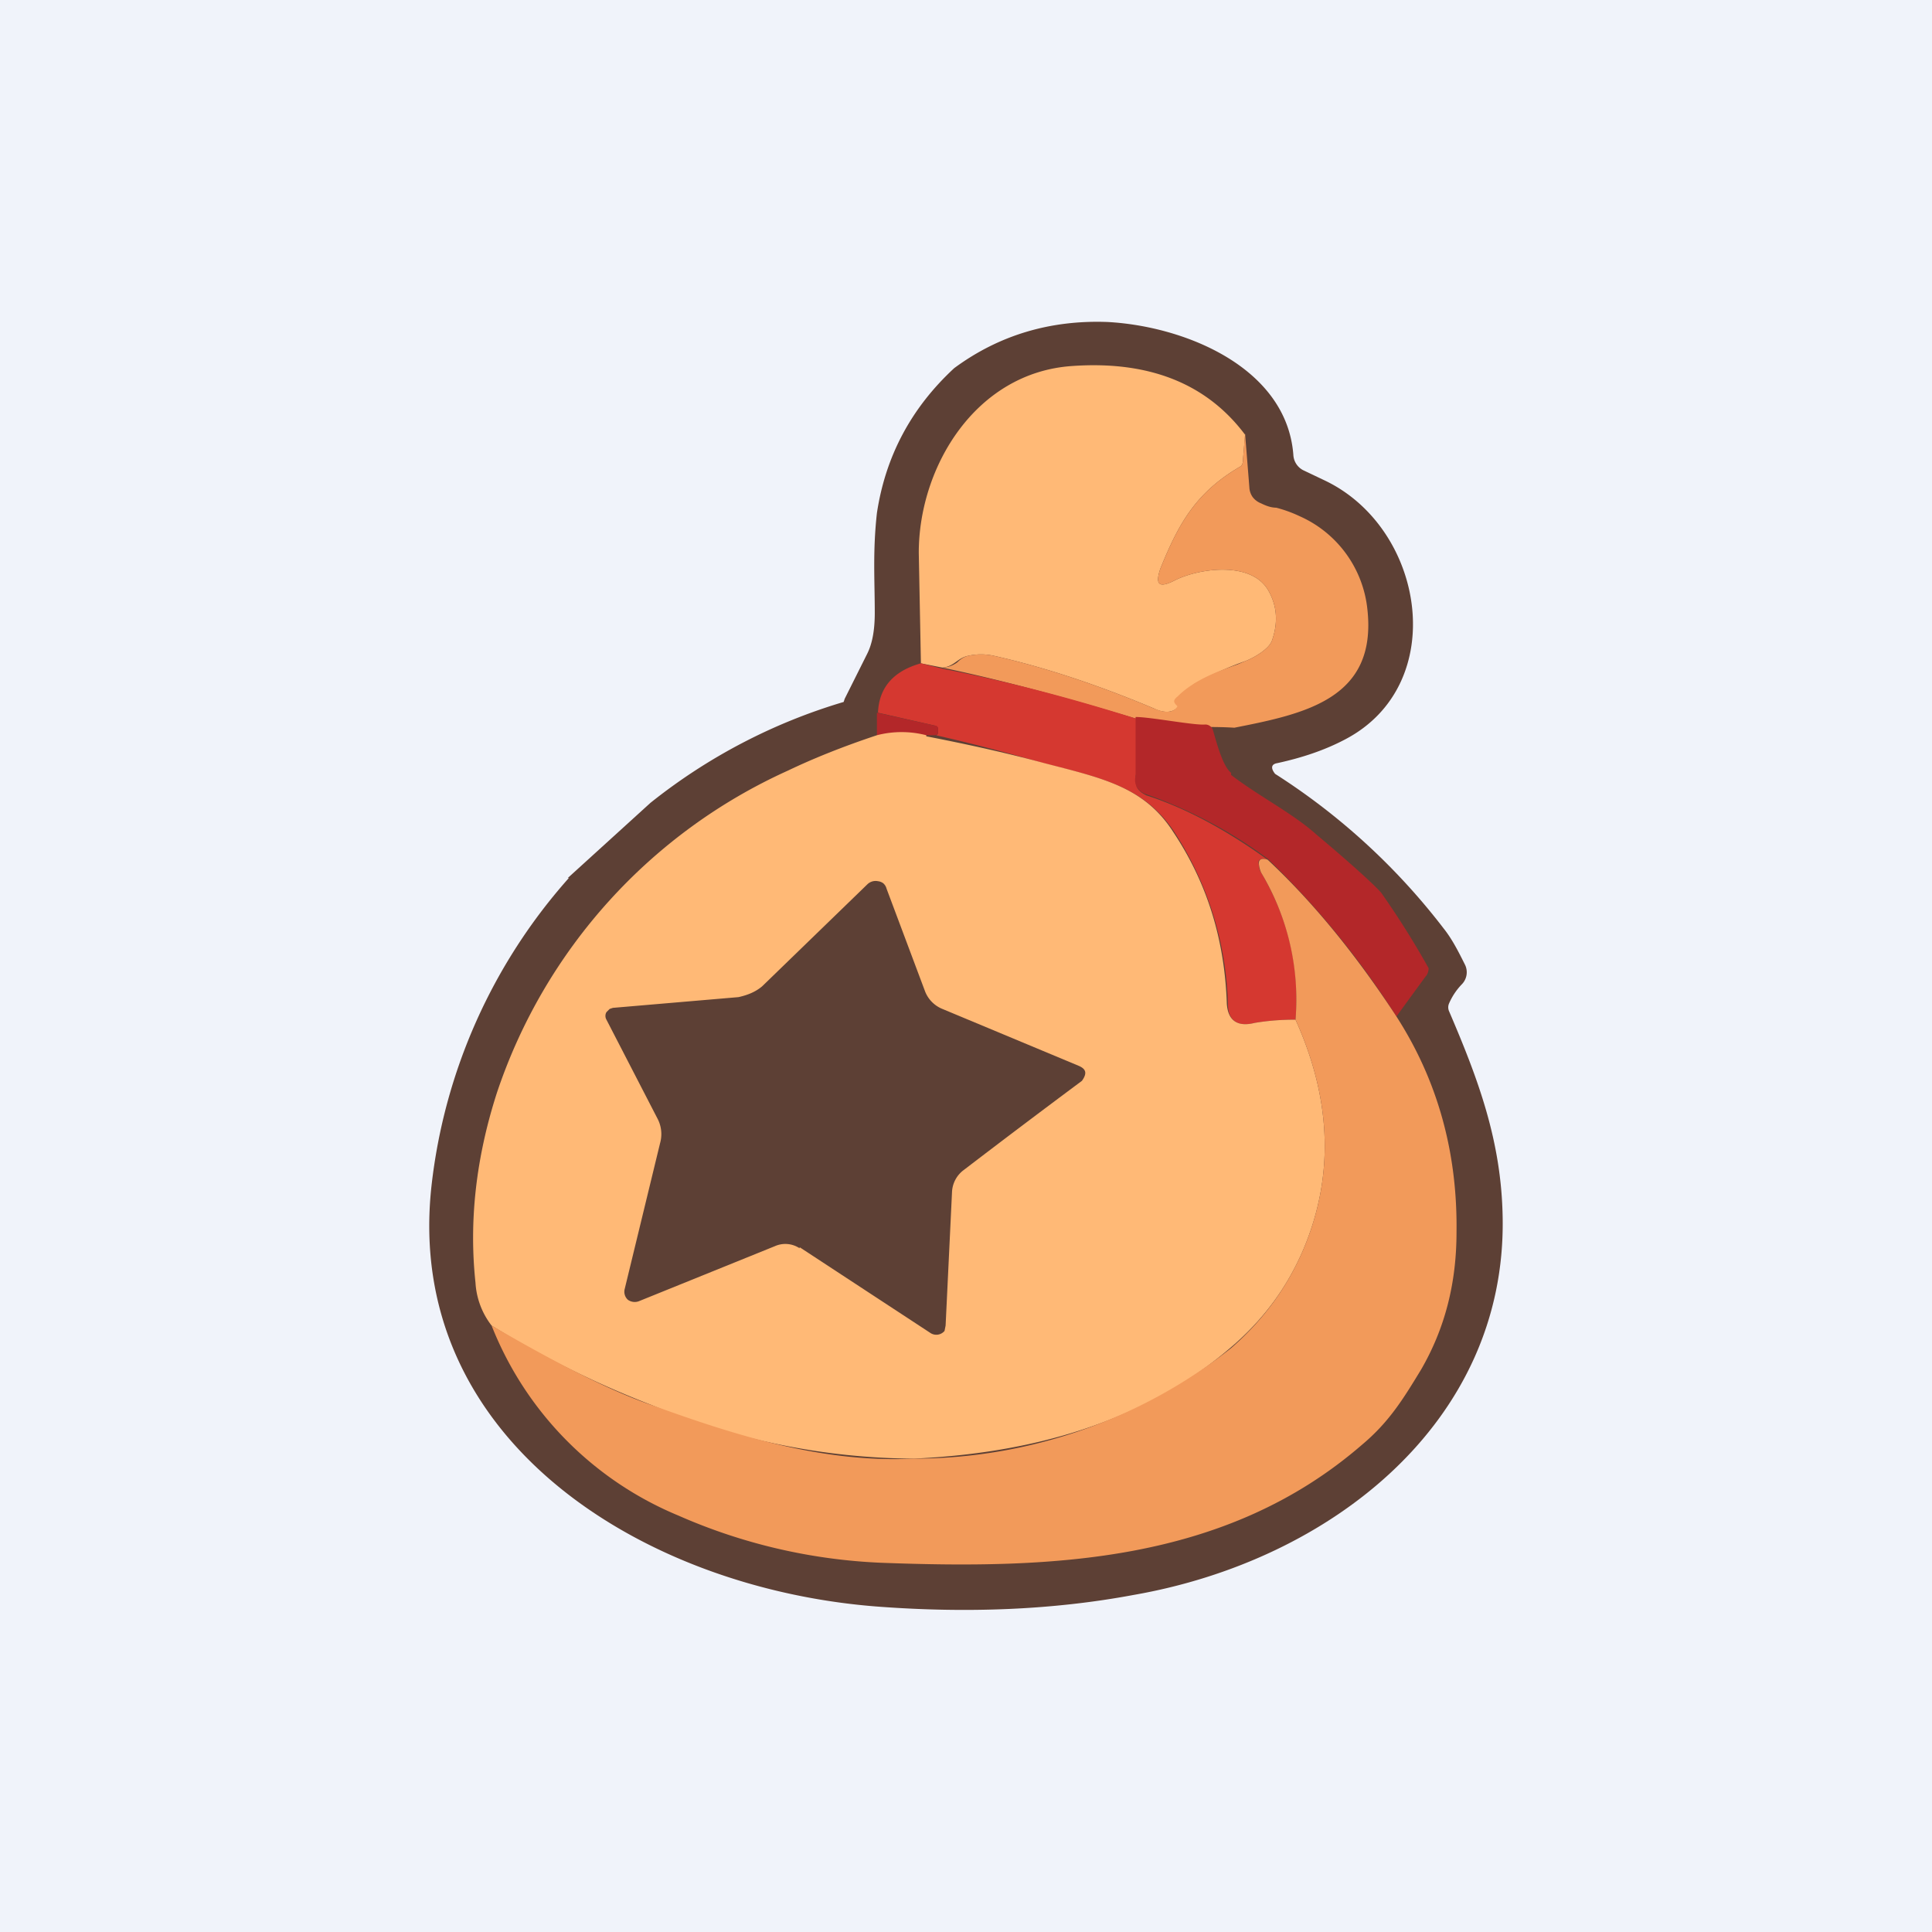 <!-- by TradingView --><svg width="18" height="18" viewBox="0 0 18 18" xmlns="http://www.w3.org/2000/svg"><path fill="#F0F3FA" d="M0 0h18v18H0z"/><path d="m5.29 8.18.77-.7a5.3 5.3 0 0 1 1.8-.94l.01-.03.21-.42c.05-.1.07-.23.07-.38 0-.3-.02-.57.02-.93.08-.53.32-.98.72-1.35.42-.31.9-.45 1.43-.43.73.04 1.67.43 1.73 1.24a.17.17 0 0 0 .09.14l.21.1c.93.45 1.16 1.9.18 2.41-.19.1-.4.17-.63.22-.06.01-.06.05-.02.1a6.13 6.13 0 0 1 1.57 1.44c.08.1.14.22.2.34a.16.16 0 0 1-.03.18.6.6 0 0 0-.12.18.09.09 0 0 0 0 .07c.27.63.49 1.21.5 1.93.03 1.9-1.6 3.19-3.44 3.51-.75.14-1.54.17-2.36.11-2.21-.16-4.44-1.56-4.18-3.92A5.18 5.18 0 0 1 5.3 8.18Z" fill="#5D4035"/><path d="m11.6 4.05-.02.24c0 .03-.01.05-.03.06-.41.24-.57.53-.74.95-.05.15-.01.18.13.11.21-.11.7-.19.87.08.09.15.1.31.04.48-.03.08-.17.16-.25.19-.17.06-.32.13-.47.21l-.13.16c-.03.12-.15.12-.25.07-.5-.21-1-.38-1.49-.49a.55.55 0 0 0-.24 0c-.1.02-.13.1-.24.11l-.2-.04-.02-1.03c0-.8.53-1.68 1.43-1.74.71-.05 1.25.16 1.61.64Z" fill="#FFB976"/><path d="M11.5 6.78c.66-.13 1.33-.27 1.24-1.1a1.07 1.07 0 0 0-.63-.87 1.25 1.25 0 0 0-.22-.08c-.05 0-.1-.02-.14-.04a.18.18 0 0 1-.08-.06.17.17 0 0 1-.03-.09l-.04-.5-.02.25c0 .03-.01.05-.03.06-.41.24-.57.53-.74.95-.05.15-.01.18.13.11.21-.11.7-.19.87.08.09.15.1.31.04.48-.03.08-.17.16-.25.19l-.07.03c-.17.06-.4.14-.56.3-.05.04-.03.06 0 .09-.04.07-.13.06-.22.02-.5-.21-1-.38-1.49-.49a.55.55 0 0 0-.24 0c-.04.01-.07.03-.1.06a.25.25 0 0 1-.14.05c.62.13 1.22.3 1.82.48.27.1.6.06.9.08Z" fill="#F29A5A"/><path d="M8.78 6.23c.62.12 1.22.28 1.82.47.15.08.05.24-.02.53l.01.1c.02.04.05.06.09.08.37.12.74.32 1.13.6-.06-.02-.1 0-.08.05 0 .01 0 .04.02.07.26.44.36.9.32 1.37-.14 0-.26.01-.38.03-.16.04-.25-.02-.25-.18a3.08 3.08 0 0 0-.5-1.6c-.28-.42-.67-.5-1.22-.64a17.83 17.83 0 0 0-1-.26c.01 0 .02-.01.02-.03v-.04l-.03-.02-.53-.12c.01-.24.15-.39.4-.46l.2.05Z" fill="#D53830"/><path d="M8.63 6.86a.92.92 0 0 0-.46 0v-.22l.54.12c.01 0 .02 0 .03.02v.04c0 .02-.01.03-.03.03h-.08ZM11.47 7.22c.26.2.58.36.8.56.37.31.57.5.6.54a8 8 0 0 1 .44.7c0 .03-.01.06-.03.08l-.27.37A7.94 7.94 0 0 0 11.81 8a4.28 4.28 0 0 0-1.13-.6.15.15 0 0 1-.09-.07.14.14 0 0 1-.01-.1v-.55c.14 0 .55.08.65.07.03 0 .06.02.07.05.03.1.09.34.17.4Z" fill="#B32729"/><path d="M8.63 6.86c.36.07.73.15 1.1.25.54.14.93.22 1.2.64.32.48.48 1.01.5 1.6.01.16.1.22.26.18.12-.02.24-.03.38-.03.33.73.36 1.43.09 2.1-.15.37-.38.69-.7.96-.82.7-1.86.98-2.95 1.03a6.43 6.43 0 0 1-2.44-.5 8.97 8.97 0 0 1-1.49-.74.72.72 0 0 1-.15-.4c-.06-.56 0-1.15.2-1.77a5.05 5.05 0 0 1 2.71-3c.23-.11.5-.22.83-.33a.92.92 0 0 1 .46 0Z" fill="#FFB976"/><path d="M11.8 8c.43.4.83.89 1.21 1.47.38.59.57 1.26.56 2.01 0 .48-.11.9-.33 1.28-.17.28-.3.49-.55.7-1.27 1.1-2.88 1.16-4.48 1.1a5.23 5.23 0 0 1-1.89-.44 3.18 3.18 0 0 1-1.74-1.77c.62.36 1.11.61 1.49.74.8.29 1.6.54 2.44.5a4.77 4.77 0 0 0 2.96-1.03c.31-.27.54-.59.69-.96.27-.67.24-1.37-.09-2.1a2.3 2.3 0 0 0-.32-1.37.23.23 0 0 1-.02-.07c-.01-.05.02-.07.08-.05Z" fill="#F29A5A"/><path d="M7.45 11.63a.24.24 0 0 0-.23-.02l-1.26.51a.11.11 0 0 1-.11-.01.1.1 0 0 1-.03-.05.1.1 0 0 1 0-.05l.33-1.36a.31.31 0 0 0-.02-.22l-.48-.93a.07.07 0 0 1 0-.07l.03-.03.03-.01 1.17-.1c.09-.02.16-.05.22-.1l.98-.95a.11.11 0 0 1 .1-.03.1.1 0 0 1 .05.02.1.1 0 0 1 .03.05l.36.96a.29.29 0 0 0 .16.16l1.27.53c.07.03.08.07.03.14a101.9 101.9 0 0 0-1.1.83.27.27 0 0 0-.11.2l-.06 1.25-.01.05a.1.1 0 0 1-.13.02l-1.22-.8Z" fill="#5D4035"/></svg>